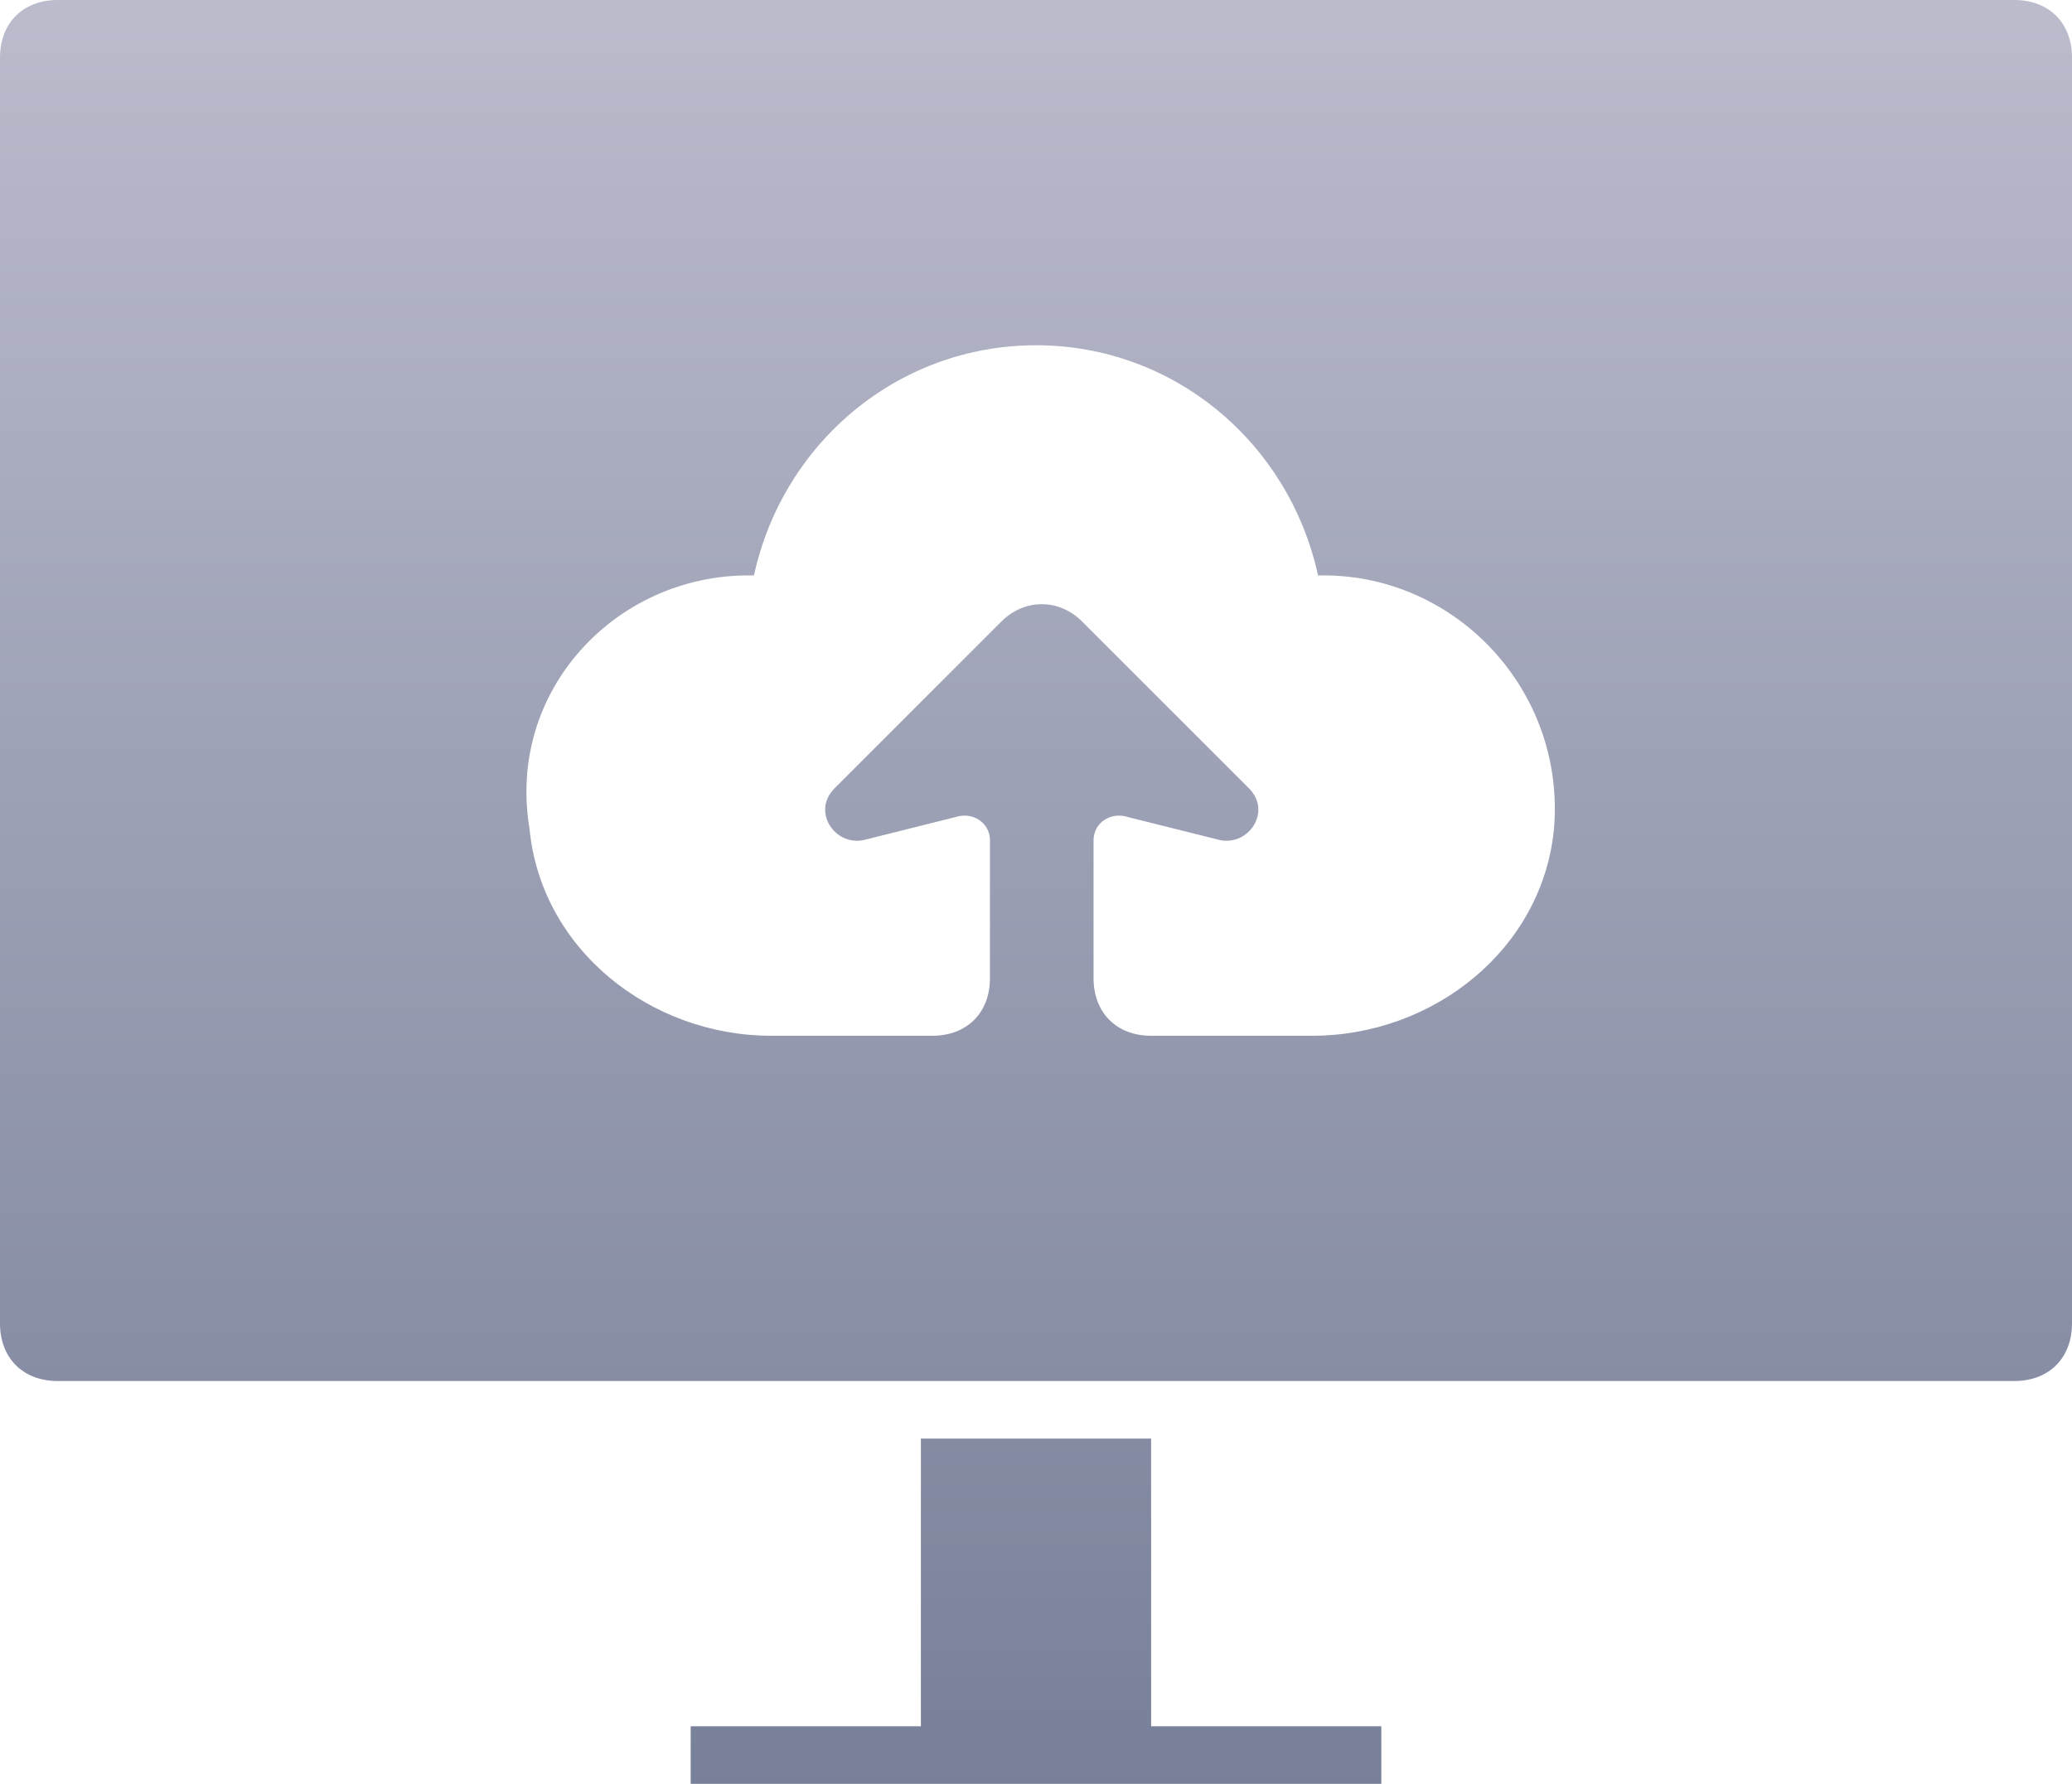 <?xml version="1.0" encoding="utf-8"?>
<!-- Generator: Adobe Illustrator 19.0.0, SVG Export Plug-In . SVG Version: 6.00 Build 0)  -->
<svg version="1.1" id="图层_1" xmlns="http://www.w3.org/2000/svg" xmlns:xlink="http://www.w3.org/1999/xlink" x="0px" y="0px"
	 viewBox="0 0 36 31" style="enable-background:new 0 0 36 31;" xml:space="preserve">
<style type="text/css">
	.st0{clip-path:url(#SVGID_2_);fill:url(#SVGID_3_);}
</style>
<g>
	<defs>
		<path id="SVGID_1_" d="M16,25v5h-4v1h12v-1h-4v-5H16z M18,6c2.4,0,4.4,1.7,4.9,4c0,0,0.1,0,0.1,0c2.3,0,4.2,2,4,4.4
			c-0.2,2.1-2.1,3.6-4.2,3.6H20c-0.6,0-1-0.4-1-1v-2.4c0-0.3,0.3-0.5,0.6-0.4l1.6,0.4c0.5,0.1,0.9-0.5,0.5-0.9l-2.9-2.9
			c-0.4-0.4-1-0.4-1.4,0l-2.9,2.9c-0.4,0.4,0,1,0.5,0.9l1.6-0.4c0.3-0.1,0.6,0.1,0.6,0.4V17c0,0.6-0.4,1-1,1h-2.8
			c-2.1,0-4-1.5-4.2-3.6C8.8,12,10.7,10,13,10c0,0,0.1,0,0.1,0C13.6,7.7,15.6,6,18,6 M1,0C0.4,0,0,0.4,0,1v22c0,0.6,0.4,1,1,1h34
			c0.6,0,1-0.4,1-1V1c0-0.6-0.4-1-1-1H1z"/>
	</defs>
	<clipPath id="SVGID_2_">
		<use xlink:href="#SVGID_1_"  style="overflow:visible;"/>
	</clipPath>
	
		<linearGradient id="SVGID_3_" gradientUnits="userSpaceOnUse" x1="0" y1="31" x2="1" y2="31" gradientTransform="matrix(0 31 31 0 -943 0)">
		<stop  offset="0" style="stop-color:#BBBCCC"/>
		<stop  offset="1" style="stop-color:#777F99"/>
	</linearGradient>
	<rect class="st0" width="36" height="31"/>
</g>
</svg>
